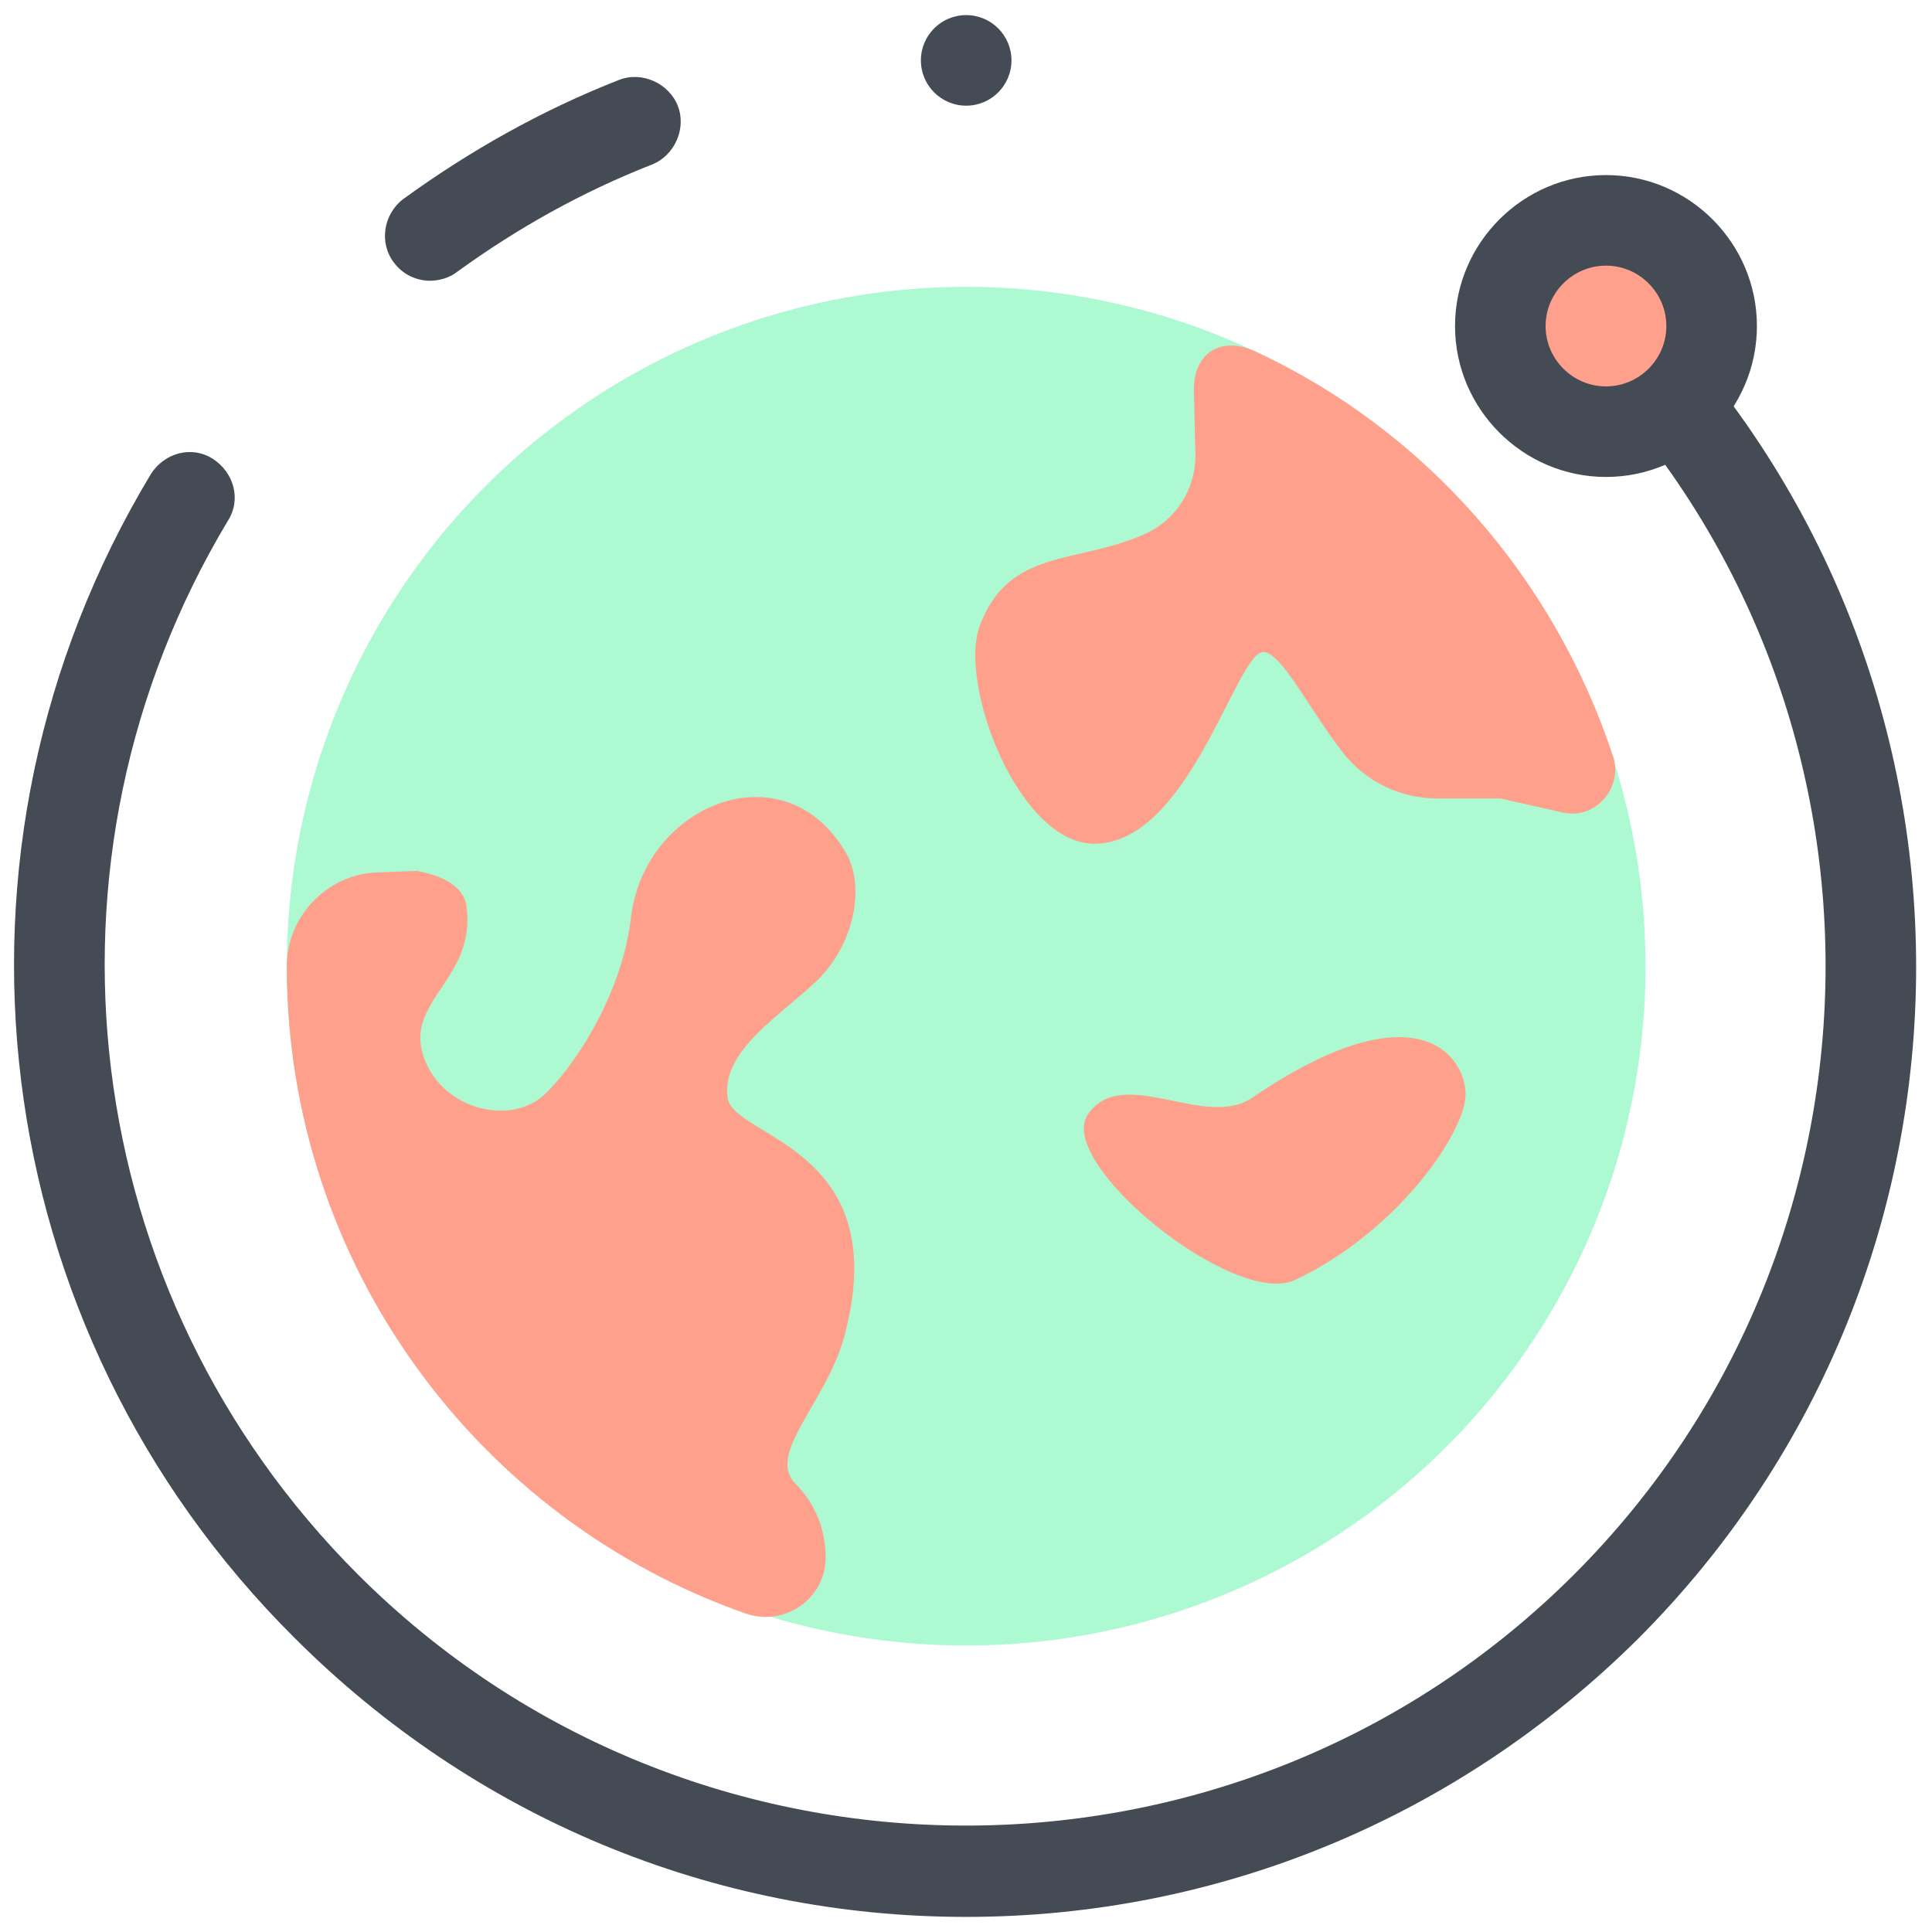 <svg version="1.1" xmlns="http://www.w3.org/2000/svg" xmlns:xlink="http://www.w3.org/1999/xlink" viewBox="0 0 172 172"><g fill="none" fill-rule="nonzero" stroke="none" stroke-width="1" stroke-linecap="butt" stroke-linejoin="miter" stroke-miterlimit="10" stroke-dasharray="" stroke-dashoffset="0" font-family="none" font-weight="none" font-size="none" text-anchor="none" style="mix-blend-mode: normal"><path d="M0,172v-172h172v172z" fill="none"></path><g id="Layer_1"><circle cx="64" cy="64" transform="scale(1.344,1.344)" r="45" fill="#adf9d2"></circle><path d="M143.647,67.456c-5.241,-15.991 -16.797,-29.159 -31.847,-36.147c-3.091,-1.478 -5.644,0.134 -5.509,3.628l0.134,5.644c0,2.956 -1.747,5.778 -4.569,6.987c-6.047,2.688 -12.094,1.209 -14.647,8.197c-1.881,5.241 3.494,19.35 10.213,19.35c8.466,0 12.631,-17.066 15.05,-17.066c1.613,0 4.166,5.241 7.122,9.003c2.016,2.553 5.106,4.031 8.331,4.031h5.644l5.375,1.209c2.956,0.806 5.509,-2.016 4.703,-4.838z" fill="rgba(255,160,140,1)"></path><path d="M96.884,99.169c-3.091,4.3 13.034,17.334 18.409,14.781c9.137,-4.3 15.184,-13.169 15.184,-16.528c0,-3.359 -4.3,-9.675 -18.947,0.269c-4.166,2.956 -11.556,-2.956 -14.647,1.478z" fill="rgba(255,160,140,1)"></path><path d="M72.831,87.209c3.225,-3.225 4.166,-8.197 2.553,-11.153c-5.375,-9.541 -18.006,-4.569 -19.216,5.644c-0.672,6.047 -4.3,12.363 -7.525,15.588c-3.091,3.091 -9.272,1.478 -10.884,-3.091c-1.881,-5.106 4.703,-6.987 3.763,-13.572c-0.269,-1.747 -2.15,-2.688 -4.434,-3.091l-3.494,0.134c-4.434,0.134 -8.062,3.897 -8.062,8.331v0c0,26.606 17.066,49.316 40.85,57.647c3.494,1.209 7.122,-1.344 7.122,-4.972v0c0,-2.553 -0.941,-4.838 -2.688,-6.584v0c-2.688,-2.688 2.956,-7.391 4.434,-13.438c4.3,-16.663 -10.078,-17.334 -10.481,-20.962c-0.537,-4.166 4.703,-7.256 8.062,-10.481z" fill="rgba(255,160,140,1)"></path><path d="M38.297,24.994c-1.209,0 -2.419,-0.537 -3.225,-1.613c-1.344,-1.747 -0.941,-4.3 0.806,-5.644c5.912,-4.3 12.363,-7.928 19.216,-10.616c2.016,-0.806 4.434,0.269 5.241,2.284c0.806,2.016 -0.269,4.434 -2.284,5.241c-6.181,2.419 -11.959,5.644 -17.334,9.541c-0.672,0.537 -1.613,0.806 -2.419,0.806z" fill="#444b54"></path><path d="M86,170.656c-22.575,0 -43.806,-8.869 -59.797,-24.859c-27.681,-27.547 -32.922,-70.144 -12.766,-103.603c1.209,-1.881 3.628,-2.553 5.509,-1.344c1.881,1.209 2.553,3.628 1.344,5.509c-18.141,30.234 -13.438,68.8 11.556,93.794c29.831,29.831 78.475,29.831 108.306,0c29.831,-29.831 29.831,-78.475 0,-108.306c-1.613,-1.613 -1.613,-4.166 0,-5.644c1.613,-1.613 4.166,-1.613 5.644,0c33.056,33.056 33.056,86.672 0,119.728c-15.991,15.856 -37.222,24.725 -59.797,24.725z" fill="#444b54"></path><circle cx="106.4" cy="21.6" transform="scale(1.344,1.344)" r="7" fill="rgba(255,160,140,1)"></circle><path d="M142.975,42.462c-7.391,0 -13.438,-6.047 -13.438,-13.438c0,-7.391 6.047,-13.438 13.438,-13.438c7.391,0 13.438,6.047 13.438,13.438c0,7.391 -6.047,13.438 -13.438,13.438zM142.975,23.65c-2.956,0 -5.375,2.419 -5.375,5.375c0,2.956 2.419,5.375 5.375,5.375c2.956,0 5.375,-2.419 5.375,-5.375c0,-2.956 -2.419,-5.375 -5.375,-5.375z" fill="#444b54"></path><g fill="#444b54"><circle cx="64" cy="4" transform="scale(1.344,1.344)" r="3"></circle></g></g></g></svg>